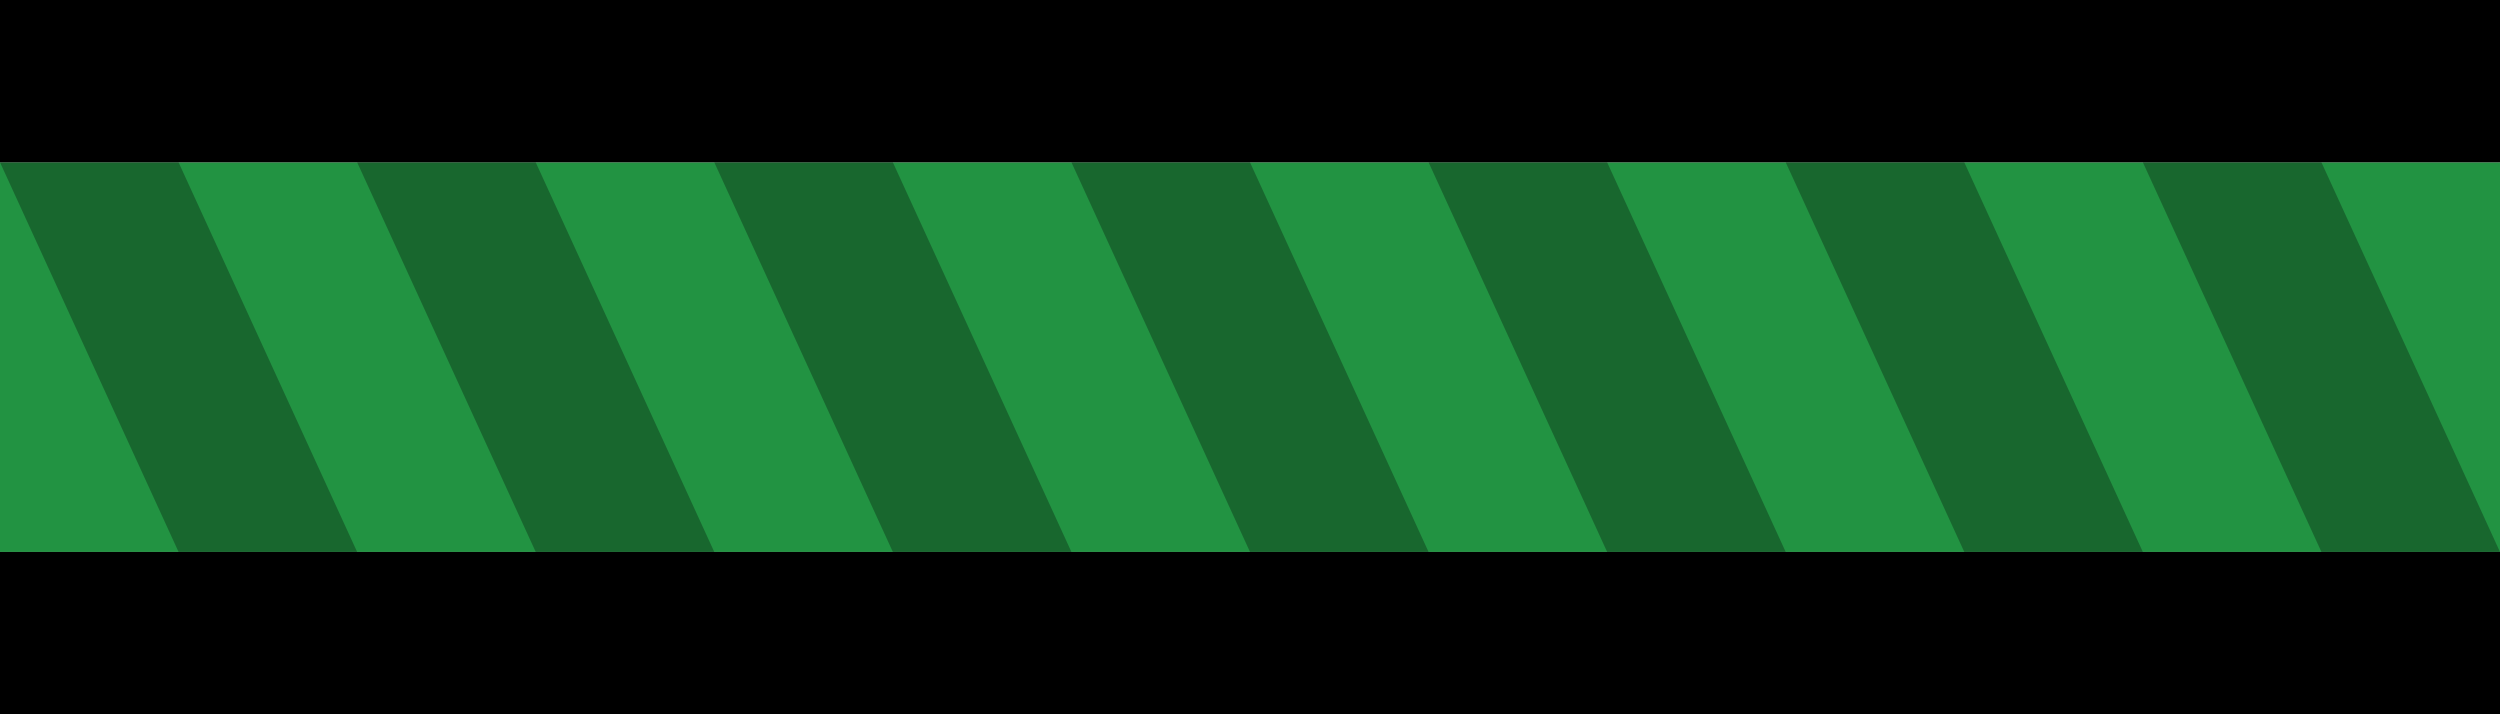 <svg width="77" height="22" viewBox="0 0 77 22" fill="none" xmlns="http://www.w3.org/2000/svg">
<path d="M7.43094e-07 17L2.18557e-07 5L77 5V17L7.43094e-07 17Z" fill="#229342"/>
<path d="M71.5 17L66 5H71.5L77 17H71.5Z" fill="black" fill-opacity="0.3"/>
<path d="M60.5 17L55 5H60.5L66 17H60.5Z" fill="black" fill-opacity="0.3"/>
<path d="M49.5 17L44 5H49.5L55 17H49.5Z" fill="black" fill-opacity="0.3"/>
<path d="M38.5 17L33 5H38.5L44 17H38.5Z" fill="black" fill-opacity="0.3"/>
<path d="M27.5 17L22 5H27.5L33 17H27.5Z" fill="black" fill-opacity="0.3"/>
<path d="M16.5 17L11 5H16.5L22 17H16.5Z" fill="black" fill-opacity="0.3"/>
<path d="M5.5 17L2.18557e-07 5H5.5L11 17H5.5Z" fill="black" fill-opacity="0.3"/>
<path d="M9.6165e-07 22L7.43094e-07 17L77 17V22L9.6165e-07 22Z" fill="black"/>
<path d="M2.18557e-07 5L0 3.36578e-06L77 0V5L2.18557e-07 5Z" fill="black"/>
</svg>
